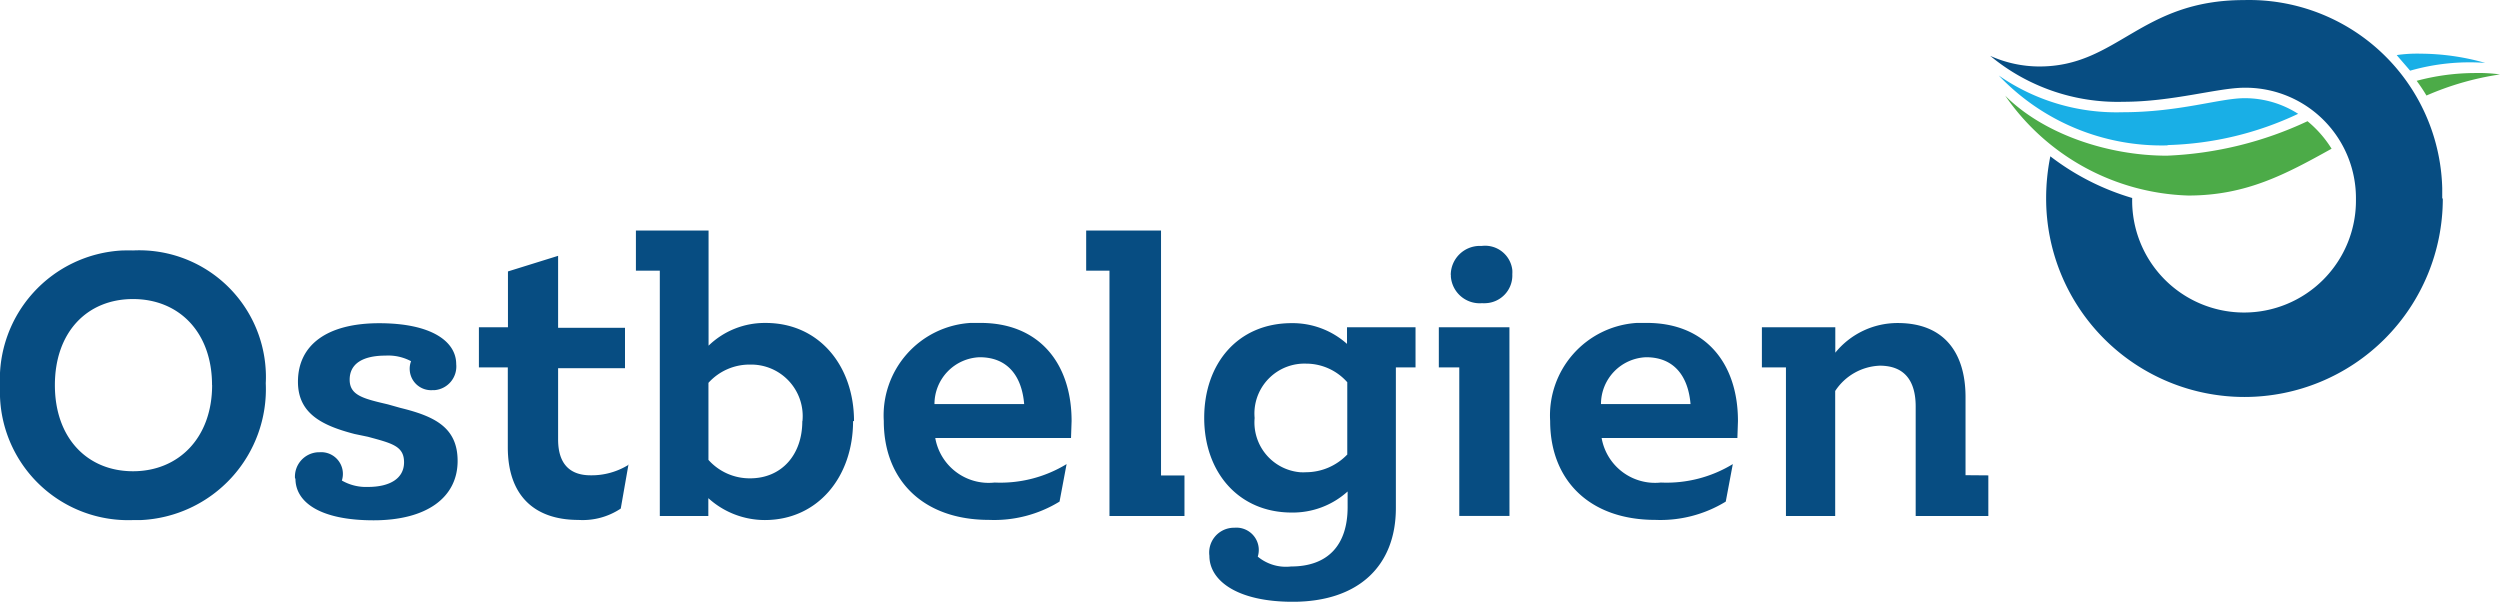 <svg xmlns="http://www.w3.org/2000/svg" viewBox="0 0 660 158.86"><defs><style>.cls-1{fill:#19afe6;}.cls-2{fill:#4cab48;}.cls-3{fill:#074d82;}</style></defs><title>Layer 2</title><g id="Ebene_2" data-name="Ebene 2"><g id="Ebene_1-2" data-name="Ebene 1"><g id="Layer_2" data-name="Layer 2"><g id="Layer_1-2" data-name="Layer 1-2"><path class="cls-1" d="M572.23,38.3a85.81,85.81,0,0,0,34.48-8.25,26.1,26.1,0,0,0-14.15-4.13c-6.52,0-17.16,3.71-32.25,3.71a54.46,54.46,0,0,1-32.63-9.69,59.29,59.29,0,0,0,44.55,18.44"/><path class="cls-1" d="M656.08,16.6a63.52,63.52,0,0,0-17-2.43,37.51,37.51,0,0,0-6.35.37c1.11,1.32,2.43,2.8,3.54,4.12a57.11,57.11,0,0,1,19.76-2.06"/><path class="cls-2" d="M529.37,25.26c10.06,10.07,27,15.84,42.69,15.84A96.31,96.31,0,0,0,609.18,32a29.59,29.59,0,0,1,6.36,7.26C603.41,46,593,51.62,577.71,51.62a61,61,0,0,1-48.34-26.36"/><path class="cls-2" d="M640.61,25.26A44.25,44.25,0,0,0,638,21.34a59.79,59.79,0,0,1,15.46-2.06,40.47,40.47,0,0,1,6.52.37,76.19,76.19,0,0,0-19.39,5.57"/><path class="cls-3" d="M446.3,106.68c-.58-7.09-4.13-12.37-11.72-12.37a12.38,12.38,0,0,0-11.92,12.37Zm12.37,8.95H422.83a14.31,14.31,0,0,0,15.63,11.76,33.6,33.6,0,0,0,19-4.87l-1.86,9.9A33,33,0,0,1,437,137.25c-17.33,0-27.76-10.44-27.76-26.11a24.46,24.46,0,0,1,22.94-25.89c.86,0,1.73,0,2.59,0,15.47,0,24.05,10.65,24.05,25.91ZM77.88,126.28a6.44,6.44,0,0,1,6-6.88h.39a5.73,5.73,0,0,1,6.23,5.18,5.67,5.67,0,0,1-.25,2.28,12.78,12.78,0,0,0,6.89,1.69c5.77,0,9.53-2.22,9.53-6.51s-3.18-5-9.53-6.73l-3.55-.74c-8.58-2.23-14.93-5.4-14.93-13.78,0-9.69,7.63-15.46,21.45-15.46s20.33,4.82,20.33,10.8a6.26,6.26,0,0,1-5.62,6.86,4.53,4.53,0,0,1-.52,0,5.65,5.65,0,0,1-6.12-5.14,5.58,5.58,0,0,1,.34-2.49,12.77,12.77,0,0,0-6.72-1.48c-6.15,0-9.49,2.22-9.49,6.35s3.55,5,10.07,6.52l3.34.94c9.11,2.23,15.09,5.2,15.09,14,0,9.53-8,15.67-22.19,15.67S78,132.55,78,126.36m277.68-6.23V100.91A14.52,14.52,0,0,0,344.83,96a13.21,13.21,0,0,0-13.66,12.73,14.87,14.87,0,0,0,.05,1.63,13.2,13.2,0,0,0,12,14.31,14.79,14.79,0,0,0,1.63,0,15.14,15.14,0,0,0,10.81-4.66M373.7,97h-5.19v37.12c0,15.31-9.9,24.75-27.23,24.75-14.72,0-22-5.61-22-12.13a6.55,6.55,0,0,1,5.63-7.36,6.24,6.24,0,0,1,1-.06,5.91,5.91,0,0,1,6.39,5.36,6,6,0,0,1-.25,2.27,11.66,11.66,0,0,0,8.79,2.6c9.69,0,14.93-5.61,14.93-15.67v-4.13A21.57,21.57,0,0,1,341,135.31c-14,0-23.09-10.64-23.09-25s8.91-25,23.09-25a21.6,21.6,0,0,1,14.61,5.48V86.39H373.7Zm151.22,28.5v10.73H505.74V107.34c0-6.88-3-10.8-9.49-10.8a14.74,14.74,0,0,0-11.76,6.68v33h-13V97h-6.35V86.39h19.38v6.72A21.16,21.16,0,0,1,501,85.28c12.38,0,17.9,8,17.9,19.55v20.62ZM383,72.57a7.68,7.68,0,0,1,7.7-7.65l.55,0a7.23,7.23,0,0,1,8,6.34,8.48,8.48,0,0,1,0,1.13,7.33,7.33,0,0,1-7,7.65,7.22,7.22,0,0,1-1,0,7.63,7.63,0,0,1-8.22-7l0-.48m15.47,63.65H385.25V97h-5.4V86.39h18.64ZM312.7,125.53v10.69H292.9V71.46h-6.15V60.86h19.76v64.67Zm-42.32-18.85c-.58-7.09-4.13-12.37-11.76-12.37a12.38,12.38,0,0,0-11.92,12.37Zm12.37,8.95H246.91a14.31,14.31,0,0,0,15.67,11.76,33.58,33.58,0,0,0,19-4.87l-1.86,9.9a33,33,0,0,1-18.64,4.83c-17.33,0-27.76-10.44-27.76-26.11a24.46,24.46,0,0,1,22.94-25.89c.87,0,1.73,0,2.59,0,15.47,0,24.05,10.65,24.05,25.91Zm-70.9-4.45a13.61,13.61,0,0,0-12.23-14.87,14.09,14.09,0,0,0-1.59-.06,14.61,14.61,0,0,0-11,4.82v20.34a14.58,14.58,0,0,0,11,4.87c8.25,0,13.78-6.15,13.78-15.1m13.4,0c0,14.72-9.32,26.11-23.3,26.11A22.17,22.17,0,0,1,187,131.51v4.71H174.19V71.46h-6.31V60.86h19.18v30.4a21.29,21.29,0,0,1,15.1-6c14.14,0,23.3,11.38,23.3,25.9m-59.52,11.34-2.06,11.76a18.07,18.07,0,0,1-11.18,3c-11.55,0-18.64-6.35-18.64-19.18V97h-7.63V86.39h7.67V71.66l13.24-4.12v19H165V97.2H147.34V116c0,6.72,3.34,9.48,8.58,9.48a18.51,18.51,0,0,0,10.06-2.8m-110-21c0-14-8.74-22.73-20.87-22.73s-20.62,8.75-20.62,22.73,8.58,22.73,20.62,22.73S56,115.59,56,101.65M0,101.86A34.08,34.08,0,0,1,32.36,66.12c.92,0,1.83-.05,2.74,0A33.45,33.45,0,0,1,70.16,97.86a30.27,30.27,0,0,1,0,3.3,34.6,34.6,0,0,1-33,36.14c-.68,0-1.37,0-2.06,0A33.86,33.86,0,0,1,0,104.72c0-1,0-1.91,0-2.86"/><path class="cls-3" d="M644.9,52.44a52.36,52.36,0,1,1-104.72,0,55.83,55.83,0,0,1,1.11-11.17,66,66,0,0,0,21.61,11,29.54,29.54,0,1,0,59.07.37A29.16,29.16,0,0,0,593.1,23.16h-.58c-6.89,0-19,3.71-31.88,3.71a52.69,52.69,0,0,1-35.23-12.13,31.68,31.68,0,0,0,13,2.81c20.63,0,26.65-17.53,54-17.53a51,51,0,0,1,52.34,49.67q0,1.34,0,2.67"/></g></g></g></g></svg>